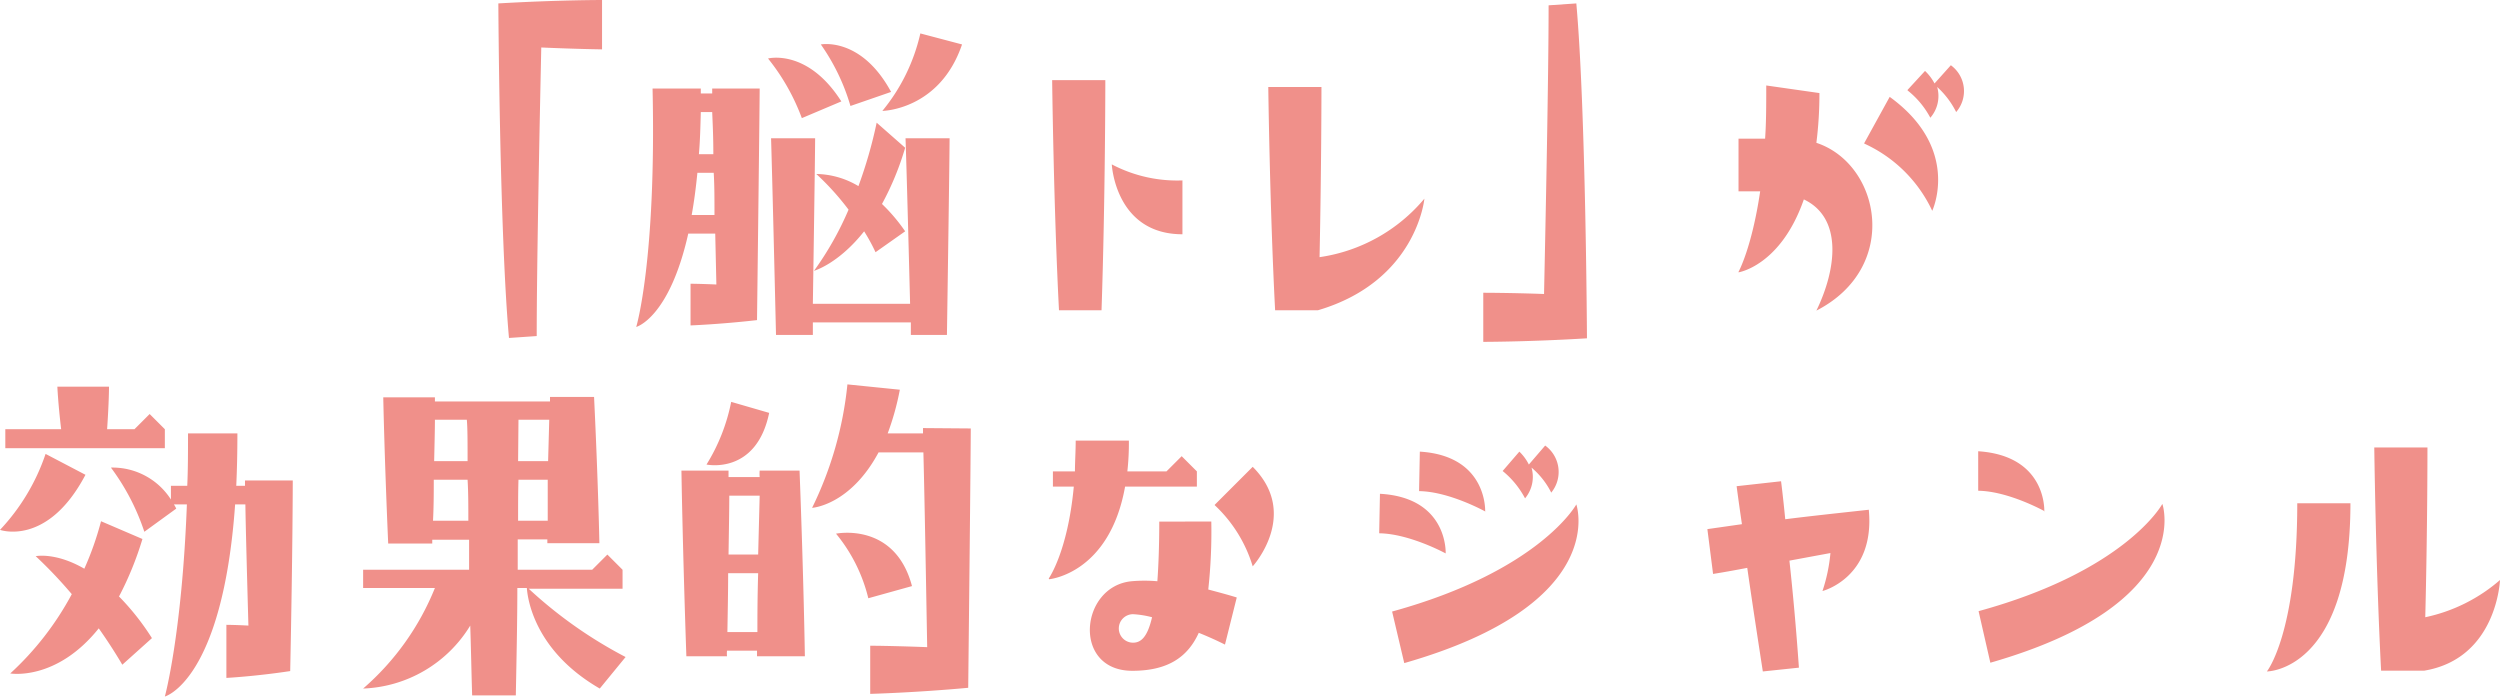 <svg id="レイヤー_1" data-name="レイヤー 1" xmlns="http://www.w3.org/2000/svg" viewBox="0 0 263.27 73.35"><defs><style>.cls-1{fill:#f0908a;}</style></defs><path class="cls-1" d="M63.4,5.2S60.56,5.16,57,5c-.16,7.48-.48,22.88-.48,30.39l-2.92.2C52.6,24.48,52.48.36,52.48.36,58.64,0,63.4,0,63.4,0ZM67,34.43s2.12-7,1.72-25.11h5.08v.52H75V9.32h5s0,1.72-.28,24.39c-3.84.44-7,.56-7,.56V29.88s.88,0,2.72.08l-.12-5.36H72.48C70.48,33.51,67,34.43,67,34.43Zm5.8-11.79h2.44c0-1.68,0-3.12-.08-4.44H73.44Q73.2,20.66,72.84,22.64Zm.76-6.4h1.56c0-2-.08-3.4-.12-4.44H73.8C73.76,13.4,73.72,14.88,73.6,16.24Zm10.88-3.8a22.35,22.35,0,0,0-3.56-6.28s4.16-1.08,7.72,4.52Zm10.88,2.12H100s0,2-.28,20.71H95.92c0-.44,0-.88,0-1.32H85.6c0,.44,0,.88,0,1.32H81.72c-.4-17-.52-20.71-.52-20.71h4.64s0,1.76-.24,17.43H95.84C95.48,17.76,95.36,14.56,95.36,14.56Zm0,1a30.08,30.08,0,0,1-2.44,5.92,18.35,18.35,0,0,1,2.44,2.88L92.2,26.56A19.53,19.53,0,0,0,91,24.36c-2.72,3.44-5.28,4.16-5.28,4.16a33.15,33.15,0,0,0,3.64-6.44,28,28,0,0,0-3.4-3.76,8.9,8.9,0,0,1,4.44,1.28,47.9,47.9,0,0,0,1.92-6.68ZM93.84,9.68l-4.28,1.48a21.92,21.92,0,0,0-3.12-6.48S90.68,3.84,93.84,9.68Zm3.08-6.16,4.39,1.16c-2.35,6.92-8.39,7-8.39,7A19.66,19.66,0,0,0,96.92,3.52ZM116,32.67h-4.48c-.56-10.79-.72-24.23-.72-24.23h5.6S116.4,20.8,116,32.67Zm8.52-8c-7.08,0-7.44-7.36-7.44-7.36A14.78,14.78,0,0,0,124.52,19ZM150,20.92s-.8,8.68-11.2,11.75h-4.52c-.56-10.79-.72-23.51-.72-23.51h5.6s0,8.24-.2,17.92A17.69,17.69,0,0,0,150,20.92Zm17.08,14.71C161,36,156.2,36,156.2,36V30.83s2.84,0,6.4.13c.16-7.48.48-22.88.48-30.4L166,.36C167,11.56,167.12,35.63,167.12,35.63Zm16-7s1.4-2.52,2.28-8.48h-2.28V14.6h2.8C186,12.88,186,11,186,9l5.6.8a41.4,41.4,0,0,1-.32,5.24c6.76,2.24,8.88,13.12,0,17.67,2.12-4.35,2.8-9.75-1.32-11.71C187.52,28,183.08,28.68,183.08,28.68Zm13.24-13.56L199,10.2c7.56,5.48,4.48,12,4.48,12A14.54,14.54,0,0,0,196.32,15.12Zm4.56-5.6,1.84-2a5,5,0,0,1,1,1.32l1.72-1.92A3.37,3.37,0,0,1,206,11.8a9,9,0,0,0-2-2.64,3.49,3.49,0,0,1-.72,3.24A9.15,9.15,0,0,0,200.88,9.52ZM0,55.8a21.84,21.84,0,0,0,4.8-8L9,50C5,57.6,0,55.8,0,55.8Zm.56-8.6v-2H6.44c-.32-2.68-.4-4.48-.4-4.48h5.44s0,1.56-.2,4.48h2.88l1.6-1.6,1.6,1.6v2Zm12,15.64A26.3,26.3,0,0,1,16,67.2L12.88,70c-.8-1.36-1.64-2.64-2.48-3.83-4.48,5.59-9.32,4.75-9.32,4.75a31.44,31.44,0,0,0,6.48-8.35,47.71,47.71,0,0,0-3.8-4s2.08-.44,5.12,1.32a31.78,31.78,0,0,0,1.76-5L15,56.76A34.25,34.25,0,0,1,12.52,62.84ZM30.83,50.6s0,6.92-.27,20.07c-3.68.56-6.72.72-6.72.72V65.8s.84,0,2.32.08c-.16-5.72-.28-10.2-.32-12.76H24.76c-1.32,18.59-7.4,20.23-7.4,20.23s1.8-6.55,2.32-20.23H18.32a4.36,4.36,0,0,1,.24.44L15.2,56a23.8,23.8,0,0,0-3.52-6.76A7.3,7.3,0,0,1,18,52.6V51.16h1.72c.08-1.76.08-3.56.08-5.52H25q0,2.94-.12,5.52h.92V50.6ZM63.16,72.51c-6.92-4-7.6-9.51-7.68-10.59h-1c0,3.36-.08,7.11-.16,11.31h-4.6c-.08-2.6-.12-5-.2-7.35a13.81,13.81,0,0,1-11.28,6.63A27.7,27.7,0,0,0,45.8,61.92H38.24V60H49.4c0-1.08,0-2.16,0-3.16H45.52v.4H40.88c-.4-9.16-.52-15.4-.52-15.4H45.8v.44H57.92V41.8h4.64c.44,9.16.56,15.4.56,15.4H57.64v-.4H54.52V60h7.84l1.6-1.6,1.6,1.6v2H55.68a46.76,46.76,0,0,0,10.2,7.19ZM49.32,54.84c0-1.6,0-3-.08-4.32H45.68c0,1.28,0,2.76-.08,4.32Zm-3.6-6.28h3.52c0-2,0-3.48-.08-4.36H45.8C45.8,45.28,45.76,46.76,45.72,48.56Zm8.84,6.28h3.12c0-1.08,0-2.52,0-4.32H54.6C54.56,51.8,54.56,53.24,54.56,54.84Zm0-6.28h3.16l.12-4.36H54.6Zm17.16,1h5v.68H80a3.88,3.88,0,0,1,0-.68h4.2c.44,11.6.56,19.55.56,19.55H79.72v-.59H76.56a2.74,2.74,0,0,0,0,.59H72.28C71.88,57.48,71.76,49.56,71.76,49.56ZM77,42.32l4,1.16c-1.36,6.56-6.6,5.44-6.6,5.44A19.78,19.78,0,0,0,77,42.32Zm-.4,24.24h3.16c0-1.48,0-3.52.08-6.2H76.68C76.68,62.2,76.64,64.24,76.6,66.56Zm.12-8.16h3.12L80,52.2H76.8C76.8,53.68,76.76,55.76,76.72,58.4Zm25.51-13.28s0,2.64-.27,27.31c-5.64.52-10.32.64-10.32.64V68s2,0,6,.15c-.2-11.47-.32-17.55-.4-20.51H92.52c-3,5.6-7,5.84-7,5.84a38.17,38.17,0,0,0,3.72-13l5.52.56a27.88,27.88,0,0,1-1.28,4.6H97.2v-.56ZM91.44,63a17,17,0,0,0-3.4-6.8s6.2-1.28,8,5.52Zm19-2.08s2-2.8,2.64-9.68h-2.2v-1.6h2.32c0-1,.08-2.08.08-3.24h5.6a27.45,27.45,0,0,1-.16,3.24h4.12l1.6-1.6,1.6,1.6v1.6h-7.56C116.84,60.44,110.48,61,110.48,61Zm17.12-6a56.42,56.42,0,0,1-.32,7.16c1.2.32,2.24.6,3,.84L129,67.88c-.8-.4-1.76-.84-2.76-1.24-1.16,2.55-3.24,4-7,4-6.36,0-5.52-8.91-.08-9.43a15.43,15.43,0,0,1,2.72,0c.12-1.68.2-3.76.2-6.28ZM121.32,65a9.85,9.85,0,0,0-2-.32,1.48,1.48,0,0,0,0,3C120.16,67.68,120.84,67.08,121.32,65Zm6.6-11.84,4-4c5,5,0,10.48,0,10.48A14.56,14.56,0,0,0,127.92,53.2ZM145.32,52c7.2.4,6.92,6.28,6.92,6.28s-3.8-2.08-7-2.12ZM166,53.12s3.64,10.48-18.12,16.71L146.6,64.4C162.16,60.12,166,53.12,166,53.12Zm-9.56.76s-3.8-2.12-7-2.16l.08-4.16C156.68,48,156.4,53.88,156.4,53.88Zm6.92-2a8.31,8.31,0,0,0-2.08-2.64,3.53,3.53,0,0,1-.68,3.24,9.26,9.26,0,0,0-2.36-2.88L160,47.56a4.93,4.93,0,0,1,1,1.36l1.72-2A3.43,3.43,0,0,1,163.32,51.92Zm16.44,3.84,3.64-.52c-.36-2.44-.56-4-.56-4l4.68-.52s.2,1.52.44,4c2.52-.32,5.52-.64,8.8-1,.68,7.16-4.88,8.56-4.88,8.56a17.5,17.5,0,0,0,.84-4l-4.32.8c.36,3.28.72,7.24,1,11.27l-3.8.4c-.56-3.63-1.16-7.55-1.64-10.91-2.28.44-3.6.64-3.6.64Zm35.52-1.88s-3.8-2.12-7-2.16l0-4.16C215.6,48,215.28,53.88,215.28,53.88Zm12.4-.76s3.59,10.48-18.12,16.71l-1.24-5.43C223.84,60.12,227.68,53.12,227.68,53.12ZM241.92,53h5.6c0,17.71-8.8,17.71-8.8,17.71S241.92,66.76,241.92,53ZM255.4,65a17.5,17.5,0,0,0,7.87-3.92s-.31,8.28-8,9.55h-4.52c-.56-10.79-.72-23.51-.72-23.51h5.6S255.64,55.4,255.4,65Z"/></svg>